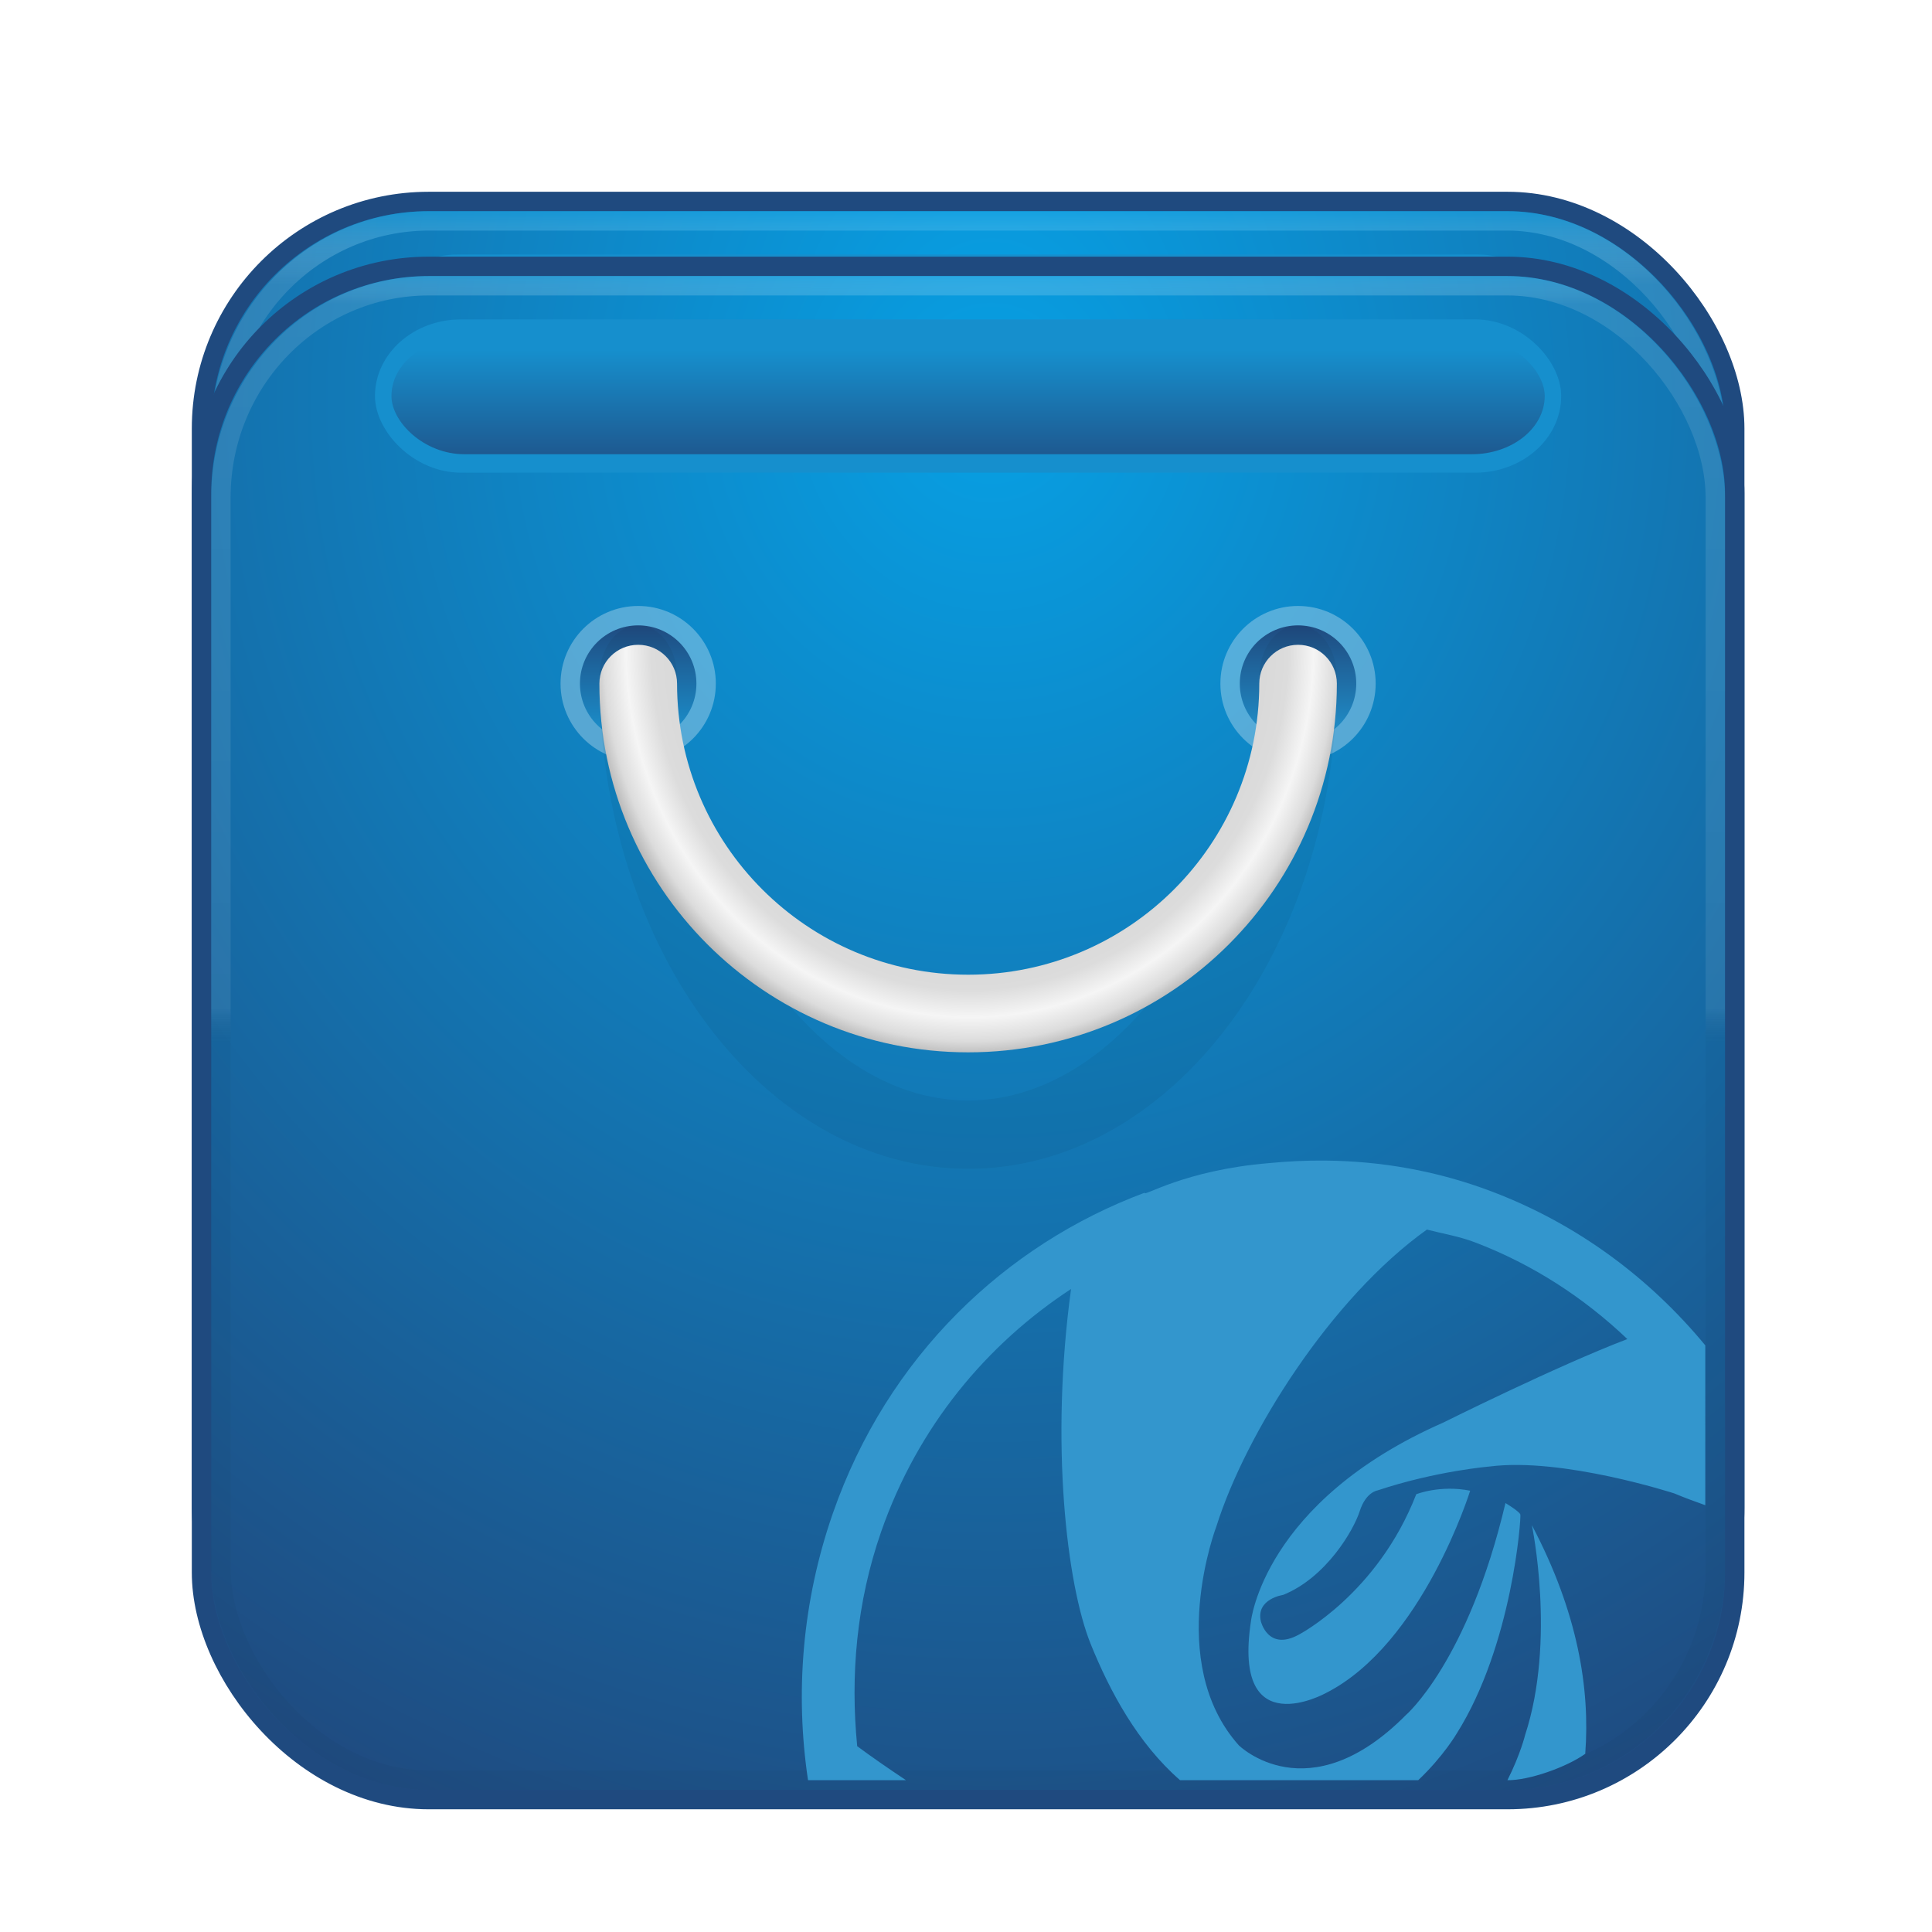 <?xml version="1.0" encoding="UTF-8" standalone="no"?>
<svg
   xmlns:dc="http://purl.org/dc/elements/1.1/"
   xmlns:cc="http://creativecommons.org/ns#"
   xmlns:rdf="http://www.w3.org/1999/02/22-rdf-syntax-ns#"
   xmlns:svg="http://www.w3.org/2000/svg"
   xmlns="http://www.w3.org/2000/svg"
   xmlns:xlink="http://www.w3.org/1999/xlink"
   xmlns:sodipodi="http://sodipodi.sourceforge.net/DTD/sodipodi-0.dtd"
   xmlns:inkscape="http://www.inkscape.org/namespaces/inkscape"
   sodipodi:docname="deepines_logo_new.svg"
   inkscape:version="1.0 (4035a4f, 2020-05-01)"
   id="svg8"
   version="1.1"
   viewBox="0 0 67.733 67.733"
   height="256"
   width="256">
  <defs
     id="defs2">
    <linearGradient
       id="linearGradient5453">
      <stop
         style="stop-color:#1f4a7f;stop-opacity:1"
         offset="0"
         id="stop5449" />
      <stop
         style="stop-color:#1a95d2;stop-opacity:1"
         offset="1"
         id="stop5451" />
    </linearGradient>
    <linearGradient
       id="linearGradient5158">
      <stop
         style="stop-color:#07a0e4;stop-opacity:1"
         offset="0"
         id="stop5150" />
      <stop
         id="stop5152"
         offset="0.055"
         style="stop-color:#ffffff;stop-opacity:0.235;" />
      <stop
         id="stop5154"
         offset="0.955"
         style="stop-color:#ffffff;stop-opacity:0.157;" />
      <stop
         style="stop-color:#000000;stop-opacity:0.055"
         offset="1"
         id="stop5156" />
    </linearGradient>
    <linearGradient
       id="linearGradient4885">
      <stop
         style="stop-color:#214478;stop-opacity:1"
         offset="0"
         id="stop4881" />
      <stop
         style="stop-color:#168fcd;stop-opacity:1"
         offset="1"
         id="stop4883" />
    </linearGradient>
    <linearGradient
       id="linearGradient4879">
      <stop
         style="stop-color:#07a0e4;stop-opacity:1"
         offset="0"
         id="stop4875" />
      <stop
         style="stop-color:#214478;stop-opacity:1"
         offset="1"
         id="stop4877" />
    </linearGradient>
    <linearGradient
       x1="27.325"
       y1="28.106"
       x2="27.325"
       y2="69.094"
       id="linearGradient-1"
       gradientTransform="scale(1.171,0.854)"
       gradientUnits="userSpaceOnUse">
      <stop
         stop-color="#FFBD3E"
         offset="0%"
         id="stop6"
         style="stop-color:#07a0e4;stop-opacity:1" />
      <stop
         stop-color="#FF7501"
         offset="100%"
         id="stop8"
         style="stop-color:#214478;stop-opacity:1" />
    </linearGradient>
    <linearGradient
       x1="0.5"
       y1="0"
       x2="0.5"
       y2="1"
       id="linearGradient-2">
      <stop
         stop-color="#FF9B26"
         offset="0%"
         id="stop11" />
      <stop
         stop-color="#FF5401"
         offset="100%"
         id="stop13" />
    </linearGradient>
    <linearGradient
       id="linearGradient-1-7"
       y2="1"
       x2="0.5"
       y1="0.007"
       x1="0.5">
      <stop
         id="stop6-0"
         offset="0%"
         stop-color="#FFDD89" />
      <stop
         id="stop8-6"
         offset="100%"
         stop-color="#FFAF32" />
    </linearGradient>
    <clipPath
       clipPathUnits="userSpaceOnUse"
       id="clipPath4635">
      <path
         inkscape:connector-curvature="0"
         style="fill:#ffa737;stroke-width:0.997"
         d="m 404.149,-139.213 v -31.764 h 47.206 c 0,0 0,30.323 0,31.839 0,1.516 -1.474,1.516 -1.474,1.516 0,0 -29.504,0 -44.257,0 -1.475,0 -1.475,-1.591 -1.475,-1.591 z"
         id="path4637" />
    </clipPath>
    <clipPath
       clipPathUnits="userSpaceOnUse"
       id="clipPath4635-9">
      <path
         inkscape:connector-curvature="0"
         style="fill:#ffa737;stroke-width:0.997"
         d="m 404.149,-139.213 v -31.764 h 47.206 c 0,0 0,30.323 0,31.839 0,1.516 -1.474,1.516 -1.474,1.516 0,0 -29.504,0 -44.257,0 -1.475,0 -1.475,-1.591 -1.475,-1.591 z"
         id="path4637-3" />
    </clipPath>
    <linearGradient
       id="linearGradient3815">
      <stop
         id="stop3817"
         offset="0"
         style="stop-color:#214478;stop-opacity:1" />
      <stop
         id="stop3820"
         offset="1"
         style="stop-color:#07a0e4;stop-opacity:1" />
    </linearGradient>
    <linearGradient
       id="linearGradient3850">
      <stop
         id="stop3852"
         offset="0"
         style="stop-color:#7d500a;stop-opacity:1;" />
      <stop
         id="stop3854"
         offset="1"
         style="stop-color:#7d500a;stop-opacity:0;" />
    </linearGradient>
    <linearGradient
       id="linearGradient3828">
      <stop
         id="stop3830"
         offset="0"
         style="stop-color:#b4b4b4;stop-opacity:1;" />
      <stop
         style="stop-color:#dcdcdc;stop-opacity:1;"
         offset="0.833"
         id="stop3840" />
      <stop
         style="stop-color:#f5f5f5;stop-opacity:1;"
         offset="0.9"
         id="stop3838" />
      <stop
         style="stop-color:#dcdcdc;stop-opacity:1;"
         offset="0.958"
         id="stop3836" />
      <stop
         id="stop3832"
         offset="1"
         style="stop-color:#b4b4b4;stop-opacity:1;" />
    </linearGradient>
    <linearGradient
       id="linearGradient3806">
      <stop
         id="stop3808"
         offset="0"
         style="stop-color:#1f4a7f;stop-opacity:1" />
      <stop
         id="stop3810"
         offset="1"
         style="stop-color:#1f93ce;stop-opacity:1" />
    </linearGradient>
    <linearGradient
       id="linearGradient3784">
      <stop
         id="stop3786"
         offset="0"
         style="stop-color:#e66c2c;stop-opacity:1;" />
      <stop
         id="stop3788"
         offset="1"
         style="stop-color:#eea230;stop-opacity:1;" />
    </linearGradient>
    <linearGradient
       id="linearGradient3776">
      <stop
         id="stop3778"
         offset="0"
         style="stop-color:#fbcf68;stop-opacity:1;" />
      <stop
         id="stop3780"
         offset="1"
         style="stop-color:#f9a03c;stop-opacity:1;" />
    </linearGradient>
    <linearGradient
       id="linearGradient3817">
      <stop
         id="stop3819"
         offset="0"
         style="stop-color:#ffffff;stop-opacity:1;" />
      <stop
         style="stop-color:#ffffff;stop-opacity:0.235;"
         offset="0.055"
         id="stop3827" />
      <stop
         style="stop-color:#ffffff;stop-opacity:0.157;"
         offset="0.955"
         id="stop3825" />
      <stop
         id="stop3821"
         offset="1"
         style="stop-color:#ffffff;stop-opacity:0.392;" />
    </linearGradient>
    <radialGradient
       gradientTransform="matrix(2.004,0,0,1.4,27.988,-17.4)"
       gradientUnits="userSpaceOnUse"
       xlink:href="#linearGradient3688-166-749"
       id="radialGradient2873-966-168"
       fy="43.5"
       fx="4.993"
       r="2.5"
       cy="43.5"
       cx="4.993" />
    <linearGradient
       id="linearGradient3688-166-749">
      <stop
         offset="0"
         style="stop-color:#181818;stop-opacity:1"
         id="stop2883" />
      <stop
         offset="1"
         style="stop-color:#181818;stop-opacity:0"
         id="stop2885" />
    </linearGradient>
    <radialGradient
       gradientTransform="matrix(2.004,0,0,1.4,-20.012,-104.4)"
       gradientUnits="userSpaceOnUse"
       xlink:href="#linearGradient3688-166-749"
       id="radialGradient2875-742-326"
       fy="43.5"
       fx="4.993"
       r="2.5"
       cy="43.5"
       cx="4.993" />
    <linearGradient
       gradientUnits="userSpaceOnUse"
       xlink:href="#linearGradient3702-501-757"
       id="linearGradient2877-634-617"
       y2="39.999"
       x2="25.058"
       y1="47.028"
       x1="25.058" />
    <linearGradient
       id="linearGradient3702-501-757">
      <stop
         offset="0"
         style="stop-color:#181818;stop-opacity:0"
         id="stop2895" />
      <stop
         offset="0.5"
         style="stop-color:#181818;stop-opacity:1"
         id="stop2897" />
      <stop
         offset="1"
         style="stop-color:#181818;stop-opacity:0"
         id="stop2899" />
    </linearGradient>
    <linearGradient
       gradientUnits="userSpaceOnUse"
       y2="1042.918"
       x2="47.214"
       y1="965.255"
       x1="47.214"
       id="linearGradient3823"
       xlink:href="#linearGradient3817"
       inkscape:collect="always" />
    <radialGradient
       gradientTransform="matrix(-9.524922e-7,2.143,-1.991,-8.8515869e-7,1984.073,867.474)"
       gradientUnits="userSpaceOnUse"
       r="40"
       fy="971.862"
       fx="48.714"
       cy="971.862"
       cx="48.714"
       id="radialGradient3782"
       xlink:href="#linearGradient4879"
       inkscape:collect="always" />
    <radialGradient
       r="40"
       fy="971.862"
       fx="48.714"
       cy="971.862"
       cx="48.714"
       gradientTransform="matrix(-9.524922e-7,2.143,-1.991,-8.8515869e-7,1984.573,867.974)"
       gradientUnits="userSpaceOnUse"
       id="radialGradient3925"
       xlink:href="#linearGradient3776"
       inkscape:collect="always" />
    <linearGradient
       gradientTransform="translate(295.747,-1016.121)"
       gradientUnits="userSpaceOnUse"
       y2="1042.918"
       x2="47.214"
       y1="965.255"
       x1="47.214"
       id="linearGradient3823-0"
       xlink:href="#linearGradient5158"
       inkscape:collect="always" />
    <radialGradient
       gradientTransform="matrix(-9.524922e-7,2.143,-1.991,-8.8515869e-7,2279.82,-148.647)"
       gradientUnits="userSpaceOnUse"
       r="40"
       fy="971.862"
       fx="48.714"
       cy="971.862"
       cx="48.714"
       id="radialGradient3782-4"
       xlink:href="#linearGradient4879"
       inkscape:collect="always" />
    <radialGradient
       gradientTransform="matrix(2.004,0,0,1.4,27.988,-17.4)"
       gradientUnits="userSpaceOnUse"
       xlink:href="#linearGradient3688-166-749"
       id="radialGradient2873-966-168-6"
       fy="43.5"
       fx="4.993"
       r="2.5"
       cy="43.5"
       cx="4.993" />
    <radialGradient
       gradientTransform="matrix(2.004,0,0,1.4,-20.012,-104.4)"
       gradientUnits="userSpaceOnUse"
       xlink:href="#linearGradient3688-166-749"
       id="radialGradient2875-742-326-2"
       fy="43.5"
       fx="4.993"
       r="2.5"
       cy="43.5"
       cx="4.993" />
    <clipPath
       clipPathUnits="userSpaceOnUse"
       id="clipPath5144">
      <rect
         ry="3"
         rx="3"
         y="-51.259"
         x="304.247"
         height="79"
         width="79"
         id="rect5146"
         style="fill:url(#radialGradient5148);fill-opacity:1;stroke:none;stroke-opacity:1" />
    </clipPath>
    <radialGradient
       inkscape:collect="always"
       xlink:href="#linearGradient4879"
       id="radialGradient5148"
       gradientUnits="userSpaceOnUse"
       gradientTransform="matrix(-9.524922e-7,2.143,-1.991,-8.8515869e-7,2279.82,-148.647)"
       cx="48.714"
       cy="971.862"
       fx="48.714"
       fy="971.862"
       r="40" />
    <linearGradient
       gradientTransform="matrix(0.48,0,0,0.598,10.748,-567.279)"
       gradientUnits="userSpaceOnUse"
       y2="968.363"
       x2="45.643"
       y1="972.222"
       x1="45.643"
       id="linearGradient3822-2"
       xlink:href="#linearGradient4885"
       inkscape:collect="always" />
    <radialGradient
       gradientUnits="userSpaceOnUse"
       gradientTransform="matrix(0.006,0.667,-0.62,0.006,39.195,-11.173)"
       r="19"
       fy="9.071"
       fx="48.089"
       cy="9.071"
       cx="48.089"
       id="radialGradient3834-6"
       xlink:href="#linearGradient3828"
       inkscape:collect="always" />
    <linearGradient
       gradientTransform="matrix(0.341,0,0,0.341,33.117,14.953)"
       gradientUnits="userSpaceOnUse"
       y2="26.091"
       x2="32.173"
       y1="15.58"
       x1="32.173"
       id="linearGradient3812-2"
       xlink:href="#linearGradient3806"
       inkscape:collect="always" />
    <linearGradient
       gradientTransform="matrix(0.341,0,0,0.341,12.777,14.953)"
       gradientUnits="userSpaceOnUse"
       y2="26.243"
       x2="31.467"
       y1="15.423"
       x1="31.467"
       id="linearGradient3826-8"
       xlink:href="#linearGradient5453"
       inkscape:collect="always" />
    <linearGradient
       gradientTransform="matrix(0.598,0,0,0.598,5.092,-567.986)"
       gradientUnits="userSpaceOnUse"
       y2="1042.918"
       x2="47.214"
       y1="965.255"
       x1="47.214"
       id="linearGradient3823-0-9"
       xlink:href="#linearGradient5158"
       inkscape:collect="always" />
    <radialGradient
       gradientTransform="matrix(-5.6980159e-7,1.282,-1.191,-5.2952122e-7,1192.007,-49.044)"
       gradientUnits="userSpaceOnUse"
       r="40"
       fy="971.862"
       fx="48.714"
       cy="971.862"
       cx="48.714"
       id="radialGradient3782-4-8"
       xlink:href="#linearGradient4879"
       inkscape:collect="always" />
    <radialGradient
       gradientTransform="matrix(2.004,0,0,1.4,27.988,-17.4)"
       gradientUnits="userSpaceOnUse"
       xlink:href="#linearGradient3688-166-749"
       id="radialGradient2873-966-168-6-2"
       fy="43.5"
       fx="4.993"
       r="2.5"
       cy="43.5"
       cx="4.993" />
    <radialGradient
       gradientTransform="matrix(2.004,0,0,1.4,-20.012,-104.4)"
       gradientUnits="userSpaceOnUse"
       xlink:href="#linearGradient3688-166-749"
       id="radialGradient2875-742-326-2-6"
       fy="43.5"
       fx="4.993"
       r="2.5"
       cy="43.5"
       cx="4.993" />
    <radialGradient
       inkscape:collect="always"
       xlink:href="#linearGradient4879"
       id="radialGradient3782-4-8-9"
       cx="48.714"
       cy="971.862"
       fx="48.714"
       fy="971.862"
       r="40"
       gradientUnits="userSpaceOnUse"
       gradientTransform="matrix(-5.6980159e-7,1.282,-1.191,-5.2952122e-7,1192.007,-49.044)" />
    <radialGradient
       inkscape:collect="always"
       xlink:href="#linearGradient3828"
       id="radialGradient3834-6-4"
       cx="48.089"
       cy="9.071"
       fx="48.089"
       fy="9.071"
       r="19"
       gradientTransform="matrix(0.006,0.667,-0.62,0.006,39.195,-11.173)"
       gradientUnits="userSpaceOnUse" />
    <linearGradient
       y2="1005.265"
       x2="47.214"
       y1="964.947"
       x1="47.214"
       gradientTransform="matrix(0.598,0,0,0.598,5.092,-567.986)"
       gradientUnits="userSpaceOnUse"
       id="linearGradient1214"
       xlink:href="#linearGradient5158"
       inkscape:collect="always" />
    <linearGradient
       y2="26.243"
       x2="31.467"
       y1="15.423"
       x1="31.467"
       gradientTransform="matrix(0.341,0,0,0.341,12.777,14.953)"
       gradientUnits="userSpaceOnUse"
       id="linearGradient1216"
       xlink:href="#linearGradient5453"
       inkscape:collect="always" />
    <linearGradient
       y2="26.091"
       x2="32.173"
       y1="15.58"
       x1="32.173"
       gradientTransform="matrix(0.341,0,0,0.341,33.117,14.953)"
       gradientUnits="userSpaceOnUse"
       id="linearGradient1218"
       xlink:href="#linearGradient3806"
       inkscape:collect="always" />
    <linearGradient
       y2="968.363"
       x2="45.643"
       y1="975.895"
       x1="45.643"
       gradientTransform="matrix(0.48,0,0,0.598,10.748,-567.279)"
       gradientUnits="userSpaceOnUse"
       id="linearGradient1220"
       xlink:href="#linearGradient4885"
       inkscape:collect="always" />
    <filter
       id="filter1496"
       inkscape:label="Drop Shadow"
       style="color-interpolation-filters:sRGB">
      <feFlood
         id="feFlood1486"
         result="flood"
         flood-color="rgb(168,168,168)"
         flood-opacity="0.957" />
      <feComposite
         id="feComposite1488"
         result="composite1"
         operator="in"
         in2="SourceGraphic"
         in="flood" />
      <feGaussianBlur
         id="feGaussianBlur1490"
         result="blur"
         stdDeviation="1.589"
         in="composite1" />
      <feOffset
         id="feOffset1492"
         result="offset"
         dy="2"
         dx="0" />
      <feComposite
         id="feComposite1494"
         result="composite2"
         operator="over"
         in2="offset"
         in="SourceGraphic" />
    </filter>
    <radialGradient
       r="40"
       fy="971.862"
       fx="48.714"
       cy="971.862"
       cx="48.714"
       gradientTransform="matrix(-5.6980159e-7,1.282,-1.191,-5.2952122e-7,1192.007,-49.044)"
       gradientUnits="userSpaceOnUse"
       id="radialGradient1525"
       xlink:href="#linearGradient4879"
       inkscape:collect="always" />
    <linearGradient
       y2="1042.918"
       x2="47.214"
       y1="965.255"
       x1="47.214"
       gradientTransform="matrix(0.598,0,0,0.598,5.092,-567.986)"
       gradientUnits="userSpaceOnUse"
       id="linearGradient1527"
       xlink:href="#linearGradient5158"
       inkscape:collect="always" />
    <linearGradient
       y2="968.363"
       x2="45.643"
       y1="972.222"
       x1="45.643"
       gradientTransform="matrix(0.48,0,0,0.598,10.748,-567.279)"
       gradientUnits="userSpaceOnUse"
       id="linearGradient1529"
       xlink:href="#linearGradient4885"
       inkscape:collect="always" />
  </defs>
  <sodipodi:namedview
     inkscape:window-maximized="1"
     inkscape:window-y="0"
     inkscape:window-x="0"
     inkscape:window-height="980"
     inkscape:window-width="1920"
     units="px"
     showgrid="false"
     inkscape:document-rotation="0"
     inkscape:current-layer="g5539-7"
     inkscape:document-units="mm"
     inkscape:cy="100.48881"
     inkscape:cx="-297.07079"
     inkscape:zoom="0.49497475"
     inkscape:pageshadow="2"
     inkscape:pageopacity="0.0"
     borderopacity="1.0"
     bordercolor="#666666"
     pagecolor="#ffffff"
     id="base" />
  <g
     id="layer1"
     inkscape:groupmode="layer"
     inkscape:label="Layer 1">
    <g
       transform="matrix(4.292,0,0,4.292,-88.917,-90.499)"
       id="g1523">
      <g
         transform="matrix(0.265,0,0,0.265,19.666,20.289)"
         id="g5420">
        <g
           id="g5539">
          <rect
             style="fill:url(#radialGradient1525);fill-opacity:1;stroke:#1f4a7f;stroke-width:0.598;stroke-opacity:1"
             id="rect2985-0"
             width="47.26"
             height="47.26"
             x="10.177"
             y="9.216"
             rx="7"
             ry="7" />
          <ellipse
             cy="22.077"
             cx="23.637"
             id="path3818-3"
             style="opacity:0.3;fill:#ffffff;fill-opacity:1;stroke:none;stroke-width:0.454"
             rx="2.393"
             ry="2.393" />
          <ellipse
             cy="22.077"
             cx="43.976"
             style="opacity:0.3;fill:#ffffff;fill-opacity:1;stroke:none;stroke-width:0.454"
             id="path3814-3"
             rx="2.393"
             ry="2.393" />
          <rect
             ry="6.527"
             rx="6.414"
             y="9.814"
             x="10.775"
             height="46.063"
             width="46.063"
             id="rect3815-9"
             style="opacity:0.5;fill:none;stroke:url(#linearGradient1527);stroke-width:0.598;stroke-opacity:1" />
          <ellipse
             cy="22.077"
             cx="23.637"
             style="fill:url(#linearGradient3826-8);fill-opacity:1;stroke:none;stroke-width:0.341"
             id="path3792-0"
             rx="1.795"
             ry="1.795" />
          <ellipse
             cy="22.077"
             cx="43.976"
             id="path3794-4"
             style="fill:url(#linearGradient3812-2);fill-opacity:1;stroke:none;stroke-width:0.341"
             rx="1.795"
             ry="1.795" />
          <path
             id="path3842-3"
             d="m 23.637,20.283 c -0.661,0 -1.196,0.714 -1.196,1.595 0,8.37 5.089,15.155 11.366,15.155 6.277,0 11.366,-6.785 11.366,-15.155 0,-0.881 -0.536,-1.595 -1.196,-1.595 -0.661,0 -1.196,0.714 -1.196,1.595 0,6.608 -4.017,13.048 -8.973,13.048 -4.956,0 -8.973,-6.44 -8.973,-13.048 0,-0.881 -0.536,-1.595 -1.196,-1.595 z"
             style="opacity:0.05;fill:#000000;fill-opacity:1;stroke:none;stroke-width:0.598"
             inkscape:connector-curvature="0"
             sodipodi:nodetypes="sssssssss" />
          <path
             style="fill:url(#radialGradient3834-6);fill-opacity:1;stroke:none;stroke-width:0.598"
             d="m 23.637,20.881 c -0.661,0 -1.196,0.536 -1.196,1.196 0,6.277 5.089,11.366 11.366,11.366 6.277,0 11.366,-5.089 11.366,-11.366 0,-0.661 -0.536,-1.196 -1.196,-1.196 -0.661,0 -1.196,0.536 -1.196,1.196 0,4.956 -4.017,8.973 -8.973,8.973 -4.956,0 -8.973,-4.018 -8.973,-8.973 0,-0.661 -0.536,-1.196 -1.196,-1.196 z"
             id="path3796-3"
             inkscape:connector-curvature="0" />
          <rect
             ry="2.094"
             rx="2.282"
             y="11.119"
             x="15.792"
             height="4.188"
             width="36.028"
             id="rect3846-2"
             style="fill:#168fcd;fill-opacity:1;stroke:#168fcd;stroke-width:0.536;stroke-opacity:1" />
          <rect
             style="opacity:1;fill:url(#linearGradient1529);fill-opacity:1;stroke:none;stroke-width:0.536"
             id="rect3848-4"
             width="35.548"
             height="3.589"
             x="16.032"
             y="11.418"
             rx="2.25"
             ry="1.8" />
          <path
             style="opacity:0.8;fill:#ffffff;fill-rule:evenodd;stroke:none;stroke-width:0.213"
             clip-path="none"
             d="m 43.127,36.779 c -0.573,-0.005 -1.144,0.023 -1.711,0.078 -2.628,0.217 -3.912,1.066 -3.836,0.912 -4.297,1.602 -7.93,5.048 -9.613,9.881 -0.95,2.728 -1.167,5.548 -0.766,8.227 h 3.018 c -0.568,-0.378 -1.087,-0.739 -1.502,-1.047 -0.214,-2.174 -0.024,-4.42 0.738,-6.611 1.131,-3.247 3.256,-5.781 5.854,-7.482 -0.649,4.744 -0.134,9.112 0.604,10.941 0.591,1.463 1.451,3.062 2.754,4.199 h 7.344 c 0.765,-0.722 1.182,-1.432 1.182,-1.432 1.723,-2.733 1.991,-6.659 1.965,-6.754 -0.026,-0.096 -0.459,-0.355 -0.459,-0.355 -1.159,4.899 -3.07,6.535 -3.07,6.535 -3.014,3.039 -5.15,0.932 -5.15,0.932 -2.295,-2.574 -0.687,-6.756 -0.688,-6.756 0.899,-2.849 3.518,-7.02 6.486,-9.141 0.494,0.128 0.992,0.207 1.48,0.393 1.796,0.684 3.369,1.716 4.699,2.982 -2.17,0.827 -5.674,2.574 -5.674,2.574 -5.554,2.442 -5.93,6.137 -5.93,6.137 -0.575,3.808 2.318,2.197 2.318,2.197 2.978,-1.515 4.441,-6.234 4.441,-6.234 -0.929,-0.185 -1.662,0.109 -1.662,0.109 -1.189,3.064 -3.613,4.324 -3.613,4.324 -0.954,0.528 -1.176,-0.404 -1.176,-0.404 -0.161,-0.698 0.689,-0.818 0.689,-0.818 1.321,-0.536 2.166,-1.985 2.357,-2.578 0.19,-0.594 0.547,-0.641 0.547,-0.641 1.811,-0.603 3.461,-0.738 3.461,-0.738 2.248,-0.289 5.689,0.83 5.689,0.83 0.327,0.137 0.643,0.253 0.955,0.363 V 42.475 C 53.149,40.404 50.93,38.743 48.297,37.74 46.587,37.089 44.847,36.793 43.127,36.779 Z m 6.385,11.236 c 0,0 0.749,3.548 -0.207,6.469 0,0 -0.144,0.598 -0.545,1.393 0.658,0.014 1.835,-0.406 2.398,-0.812 0.152,-1.993 -0.222,-4.355 -1.646,-7.049 z"
             transform="translate(1.671)"
             id="path11795-0-5"
             inkscape:connector-curvature="0"
             sodipodi:nodetypes="ccccccccccccccccccccccccccccccccccccscccccc" />
        </g>
      </g>
      <g
         id="g5539-7"
         transform="matrix(0.265,0,0,0.265,19.666,20.289)"
         style="filter:url(#filter1496)">
        <rect
           ry="7"
           rx="7"
           y="9.216"
           x="10.177"
           height="47.26"
           width="47.26"
           id="rect2985-0-2"
           style="fill:url(#radialGradient3782-4-8-9);fill-opacity:1;stroke:#1f4a7f;stroke-width:0.598;stroke-opacity:1" />
        <ellipse
           ry="2.393"
           rx="2.393"
           style="opacity:0.3;fill:#ffffff;fill-opacity:1;stroke:none;stroke-width:0.454"
           id="path3818-3-7"
           cx="23.637"
           cy="22.077" />
        <ellipse
           ry="2.393"
           rx="2.393"
           id="path3814-3-2"
           style="opacity:0.3;fill:#ffffff;fill-opacity:1;stroke:none;stroke-width:0.454"
           cx="43.976"
           cy="22.077" />
        <rect
           style="opacity:0.5;fill:none;stroke:url(#linearGradient1214);stroke-width:0.598;stroke-opacity:1"
           id="rect3815-9-9"
           width="46.063"
           height="46.063"
           x="10.775"
           y="9.814"
           rx="6.414"
           ry="6.527" />
        <ellipse
           ry="1.795"
           rx="1.795"
           id="path3792-0-0"
           style="fill:url(#linearGradient1216);fill-opacity:1;stroke:none;stroke-width:0.341"
           cx="23.637"
           cy="22.077" />
        <ellipse
           ry="1.795"
           rx="1.795"
           style="fill:url(#linearGradient1218);fill-opacity:1;stroke:none;stroke-width:0.341"
           id="path3794-4-5"
           cx="43.976"
           cy="22.077" />
        <path
           sodipodi:nodetypes="ccccccccccccccccccccccccccccccccccccscccccc"
           inkscape:connector-curvature="0"
           id="path11795-0-5-9"
           transform="translate(1.671)"
           d="m 43.127,36.779 c -0.573,-0.005 -1.144,0.023 -1.711,0.078 -2.628,0.217 -3.912,1.066 -3.836,0.912 -4.297,1.602 -7.93,5.048 -9.613,9.881 -0.95,2.728 -1.167,5.548 -0.766,8.227 h 3.018 c -0.568,-0.378 -1.087,-0.739 -1.502,-1.047 -0.214,-2.174 -0.024,-4.42 0.738,-6.611 1.131,-3.247 3.256,-5.781 5.854,-7.482 -0.649,4.744 -0.134,9.112 0.604,10.941 0.591,1.463 1.451,3.062 2.754,4.199 h 7.344 c 0.765,-0.722 1.182,-1.432 1.182,-1.432 1.723,-2.733 1.991,-6.659 1.965,-6.754 -0.026,-0.096 -0.459,-0.355 -0.459,-0.355 -1.159,4.899 -3.07,6.535 -3.07,6.535 -3.014,3.039 -5.15,0.932 -5.15,0.932 -2.295,-2.574 -0.687,-6.756 -0.688,-6.756 0.899,-2.849 3.518,-7.02 6.486,-9.141 0.494,0.128 0.992,0.207 1.48,0.393 1.796,0.684 3.369,1.716 4.699,2.982 -2.17,0.827 -5.674,2.574 -5.674,2.574 -5.554,2.442 -5.93,6.137 -5.93,6.137 -0.575,3.808 2.318,2.197 2.318,2.197 2.978,-1.515 4.441,-6.234 4.441,-6.234 -0.929,-0.185 -1.662,0.109 -1.662,0.109 -1.189,3.064 -3.613,4.324 -3.613,4.324 -0.954,0.528 -1.176,-0.404 -1.176,-0.404 -0.161,-0.698 0.689,-0.818 0.689,-0.818 1.321,-0.536 2.166,-1.985 2.357,-2.578 0.19,-0.594 0.547,-0.641 0.547,-0.641 1.811,-0.603 3.461,-0.738 3.461,-0.738 2.248,-0.289 5.689,0.83 5.689,0.83 0.327,0.137 0.643,0.253 0.955,0.363 V 42.475 C 53.149,40.404 50.93,38.743 48.297,37.74 46.587,37.089 44.847,36.793 43.127,36.779 Z m 6.385,11.236 c 0,0 0.749,3.548 -0.207,6.469 0,0 -0.144,0.598 -0.545,1.393 0.658,0.014 1.835,-0.406 2.398,-0.812 0.152,-1.993 -0.222,-4.355 -1.646,-7.049 z"
           clip-path="none"
           style="opacity:1;fill:#3396cd;fill-rule:evenodd;stroke:none;stroke-width:0.213;fill-opacity:1" />
        <path
           sodipodi:nodetypes="sssssssss"
           inkscape:connector-curvature="0"
           style="opacity:0.05;fill:#000000;fill-opacity:1;stroke:none;stroke-width:0.598"
           d="m 23.637,20.283 c -0.661,0 -1.196,0.714 -1.196,1.595 0,8.37 5.089,15.155 11.366,15.155 6.277,0 11.366,-6.785 11.366,-15.155 0,-0.881 -0.536,-1.595 -1.196,-1.595 -0.661,0 -1.196,0.714 -1.196,1.595 0,6.608 -4.017,13.048 -8.973,13.048 -4.956,0 -8.973,-6.44 -8.973,-13.048 0,-0.881 -0.536,-1.595 -1.196,-1.595 z"
           id="path3842-3-0" />
        <path
           inkscape:connector-curvature="0"
           id="path3796-3-4"
           d="m 23.637,20.881 c -0.661,0 -1.196,0.536 -1.196,1.196 0,6.277 5.089,11.366 11.366,11.366 6.277,0 11.366,-5.089 11.366,-11.366 0,-0.661 -0.536,-1.196 -1.196,-1.196 -0.661,0 -1.196,0.536 -1.196,1.196 0,4.956 -4.017,8.973 -8.973,8.973 -4.956,0 -8.973,-4.018 -8.973,-8.973 0,-0.661 -0.536,-1.196 -1.196,-1.196 z"
           style="fill:url(#radialGradient3834-6-4);fill-opacity:1;stroke:none;stroke-width:0.598" />
        <rect
           style="fill:#168fcd;fill-opacity:1;stroke:#168fcd;stroke-width:0.536;stroke-opacity:1"
           id="rect3846-2-1"
           width="36.028"
           height="4.188"
           x="15.792"
           y="11.119"
           rx="2.385"
           ry="2.094" />
        <rect
           ry="1.8"
           rx="2.25"
           y="11.418"
           x="16.032"
           height="3.589"
           width="35.548"
           id="rect3848-4-7"
           style="opacity:1;fill:url(#linearGradient1220);fill-opacity:1;stroke:none;stroke-width:0.536" />
      </g>
    </g>
  </g>
</svg>
